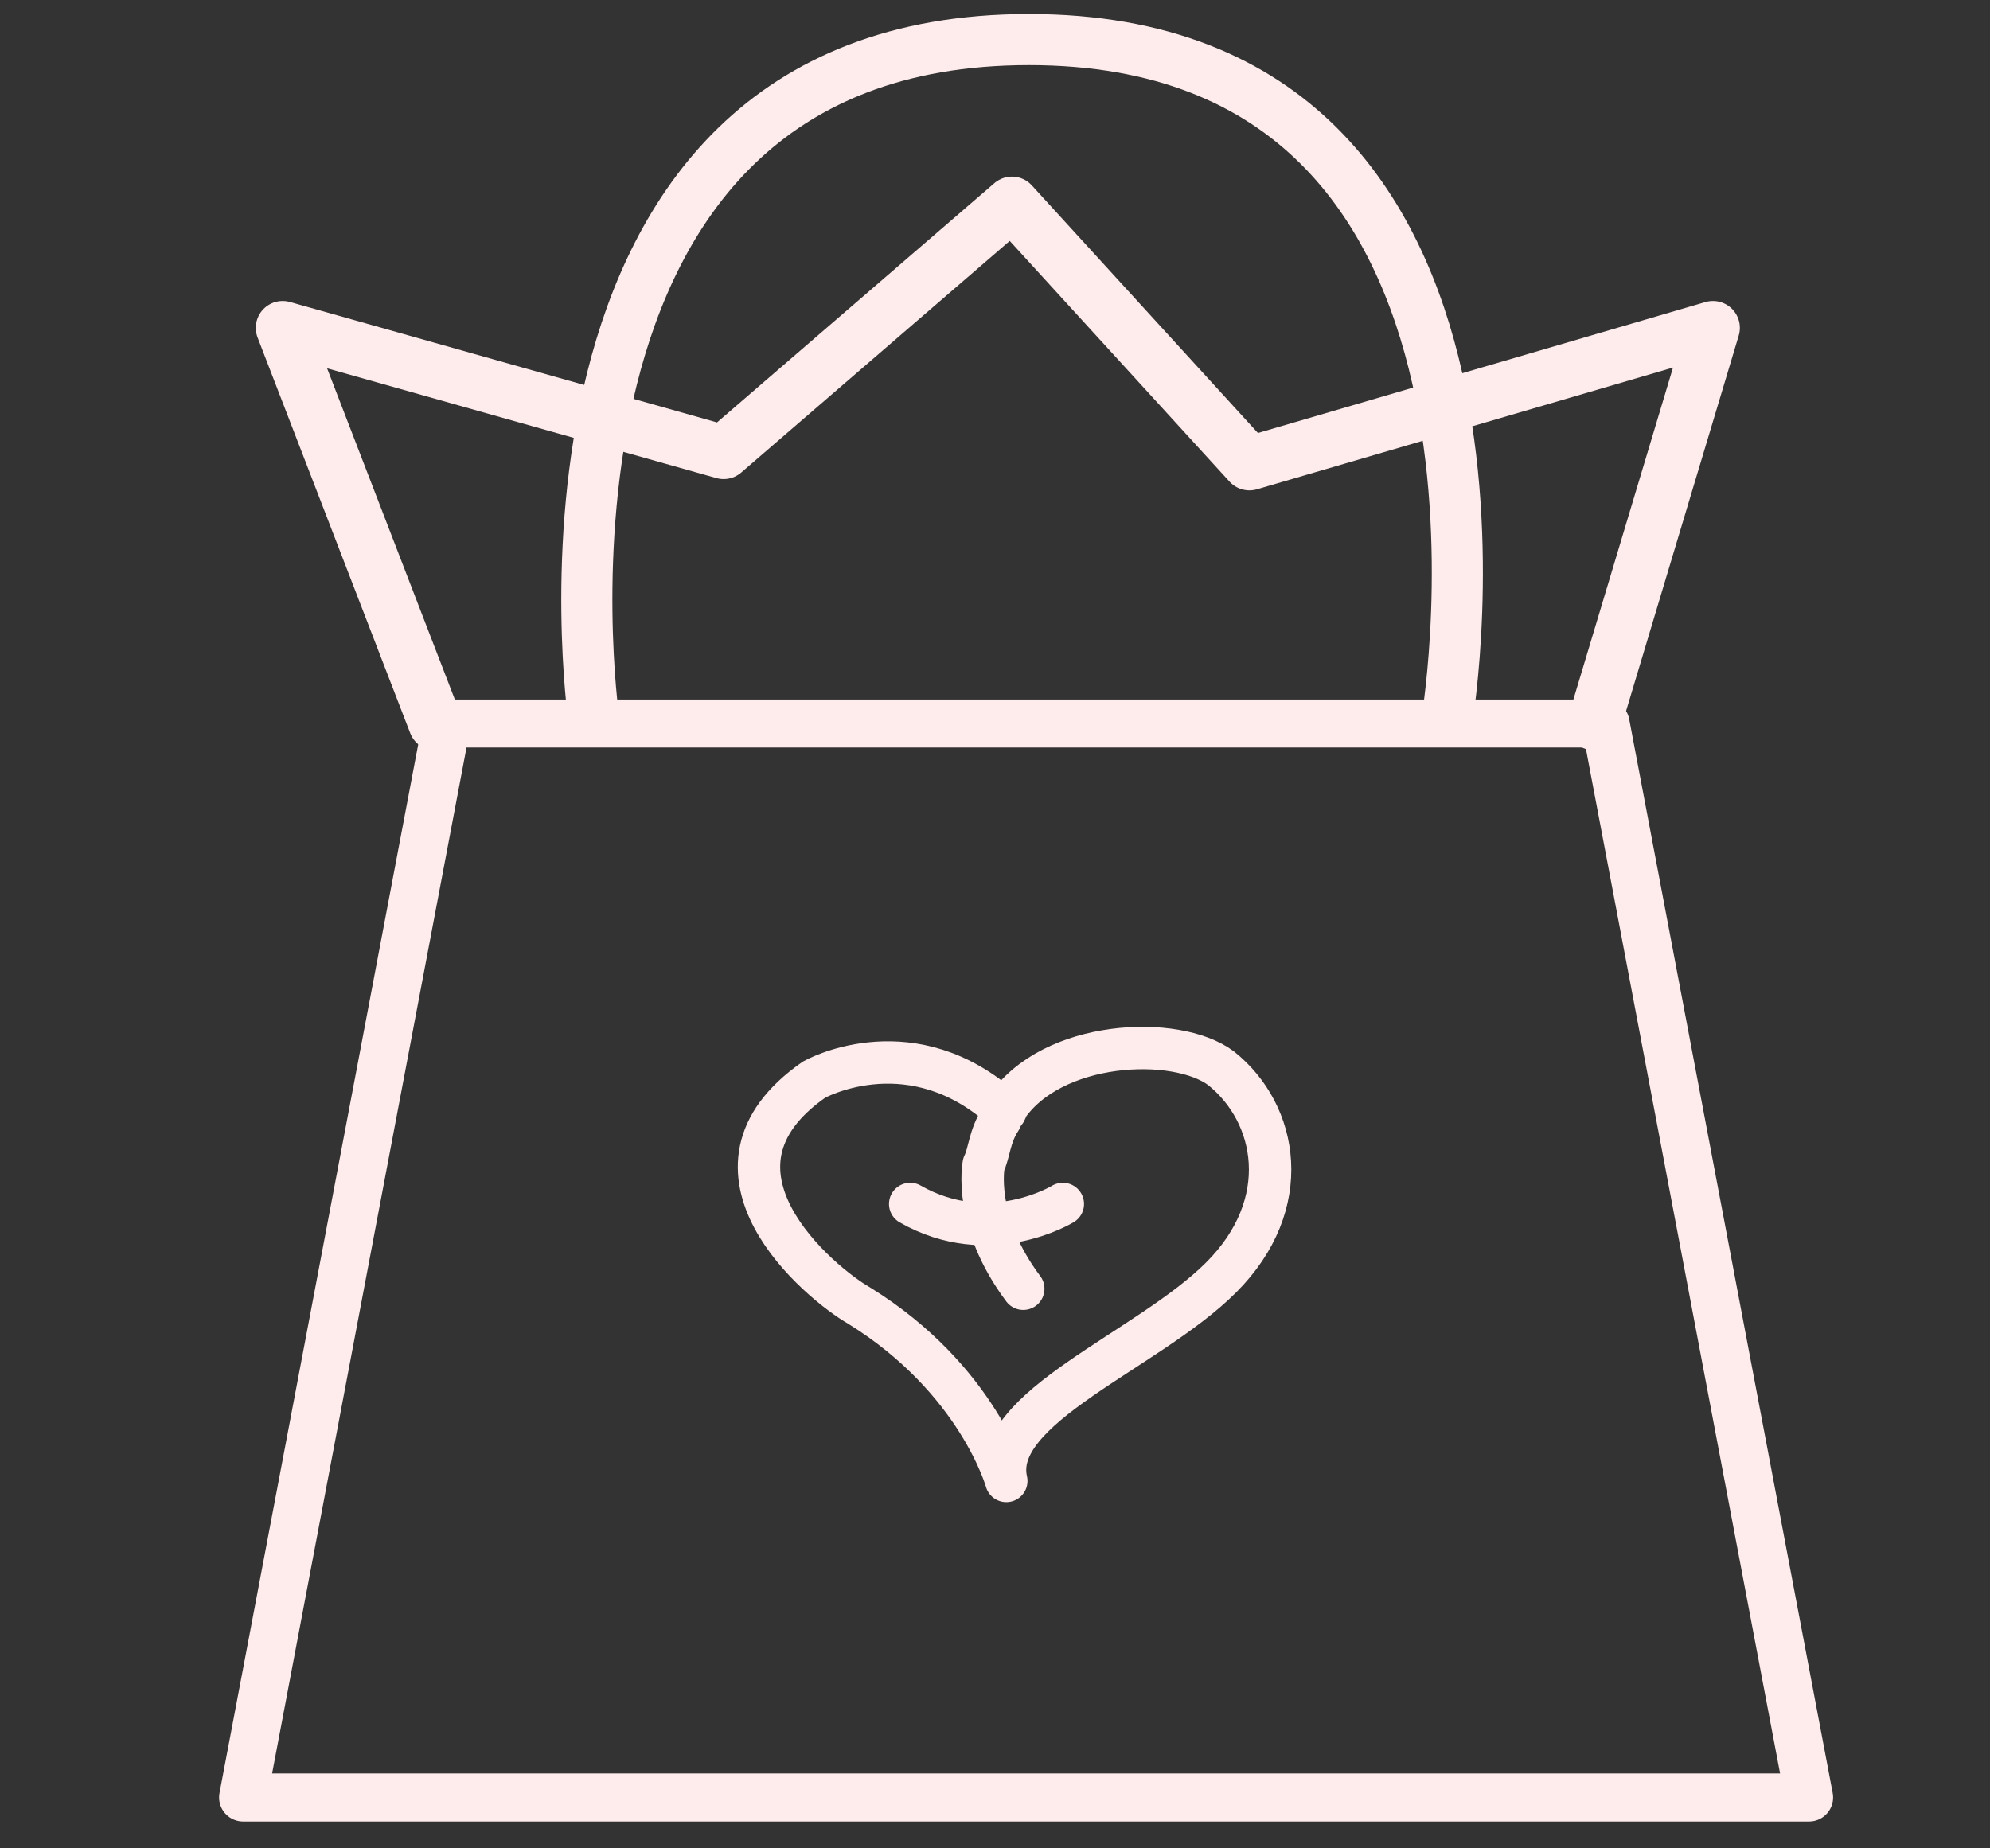 <?xml version="1.0" encoding="utf-8"?>
<!-- Generator: Adobe Illustrator 19.1.0, SVG Export Plug-In . SVG Version: 6.00 Build 0)  -->
<svg version="1.1" id="Layer_1" xmlns="http://www.w3.org/2000/svg" xmlns:xlink="http://www.w3.org/1999/xlink" x="0px" y="0px"
	 width="35.2px" height="32.7px" viewBox="0 0 35.2 32.7" enable-background="new 0 0 35.2 32.7" xml:space="preserve">
<rect x="0" y="0" width="35.2" height="32.7" fill="#333333" stroke="none"/>
<g>
	
		<polygon fill="none" stroke="#FEEBEB" stroke-width="0.85" stroke-linecap="round" stroke-linejoin="round" stroke-miterlimit="10" points="
		28.4,12.8 32,31.8 4.3,31.8 7.9,12.8 	"/>
	
		<path fill="none" stroke="#FEEBEB" stroke-width="0.904" stroke-linecap="round" stroke-linejoin="round" stroke-miterlimit="10" d="
		M10.5,12.7c0,0-1.7-12,7.7-12s7.4,12,7.4,12"/>
	
		<polyline fill="none" stroke="#FEEBEB" stroke-width="0.951" stroke-linecap="round" stroke-linejoin="round" stroke-miterlimit="10" points="
		7.7,12.8 5,5.8 12.8,8 17.9,3.6 22.1,8.2 30.3,5.8 28.2,12.8 	"/>
	<g>
		
			<path fill="none" stroke="#FEEBEB" stroke-width="0.75" stroke-linecap="round" stroke-linejoin="round" stroke-miterlimit="10" d="
			M17.6,19.5c-1.6-1.3-3.2-0.4-3.2-0.4c-2.3,1.6,0.1,3.6,0.8,4c2.1,1.3,2.6,3.1,2.6,3.1c-0.3-1.3,2.5-2.3,3.8-3.6
			c1.3-1.3,1-2.9,0-3.7c-0.8-0.6-3-0.5-3.8,0.7c0,0.1-0.1,0.1-0.1,0.2c-0.2,0.3-0.2,0.6-0.3,0.8c0,0-0.2,1,0.7,2.2"/>
		
			<path fill="none" stroke="#FEEBEB" stroke-width="0.75" stroke-linecap="round" stroke-linejoin="round" stroke-miterlimit="10" d="
			M18.8,21.3c0,0-1.3,0.8-2.7,0"/>
	</g>
</g>
</svg>

